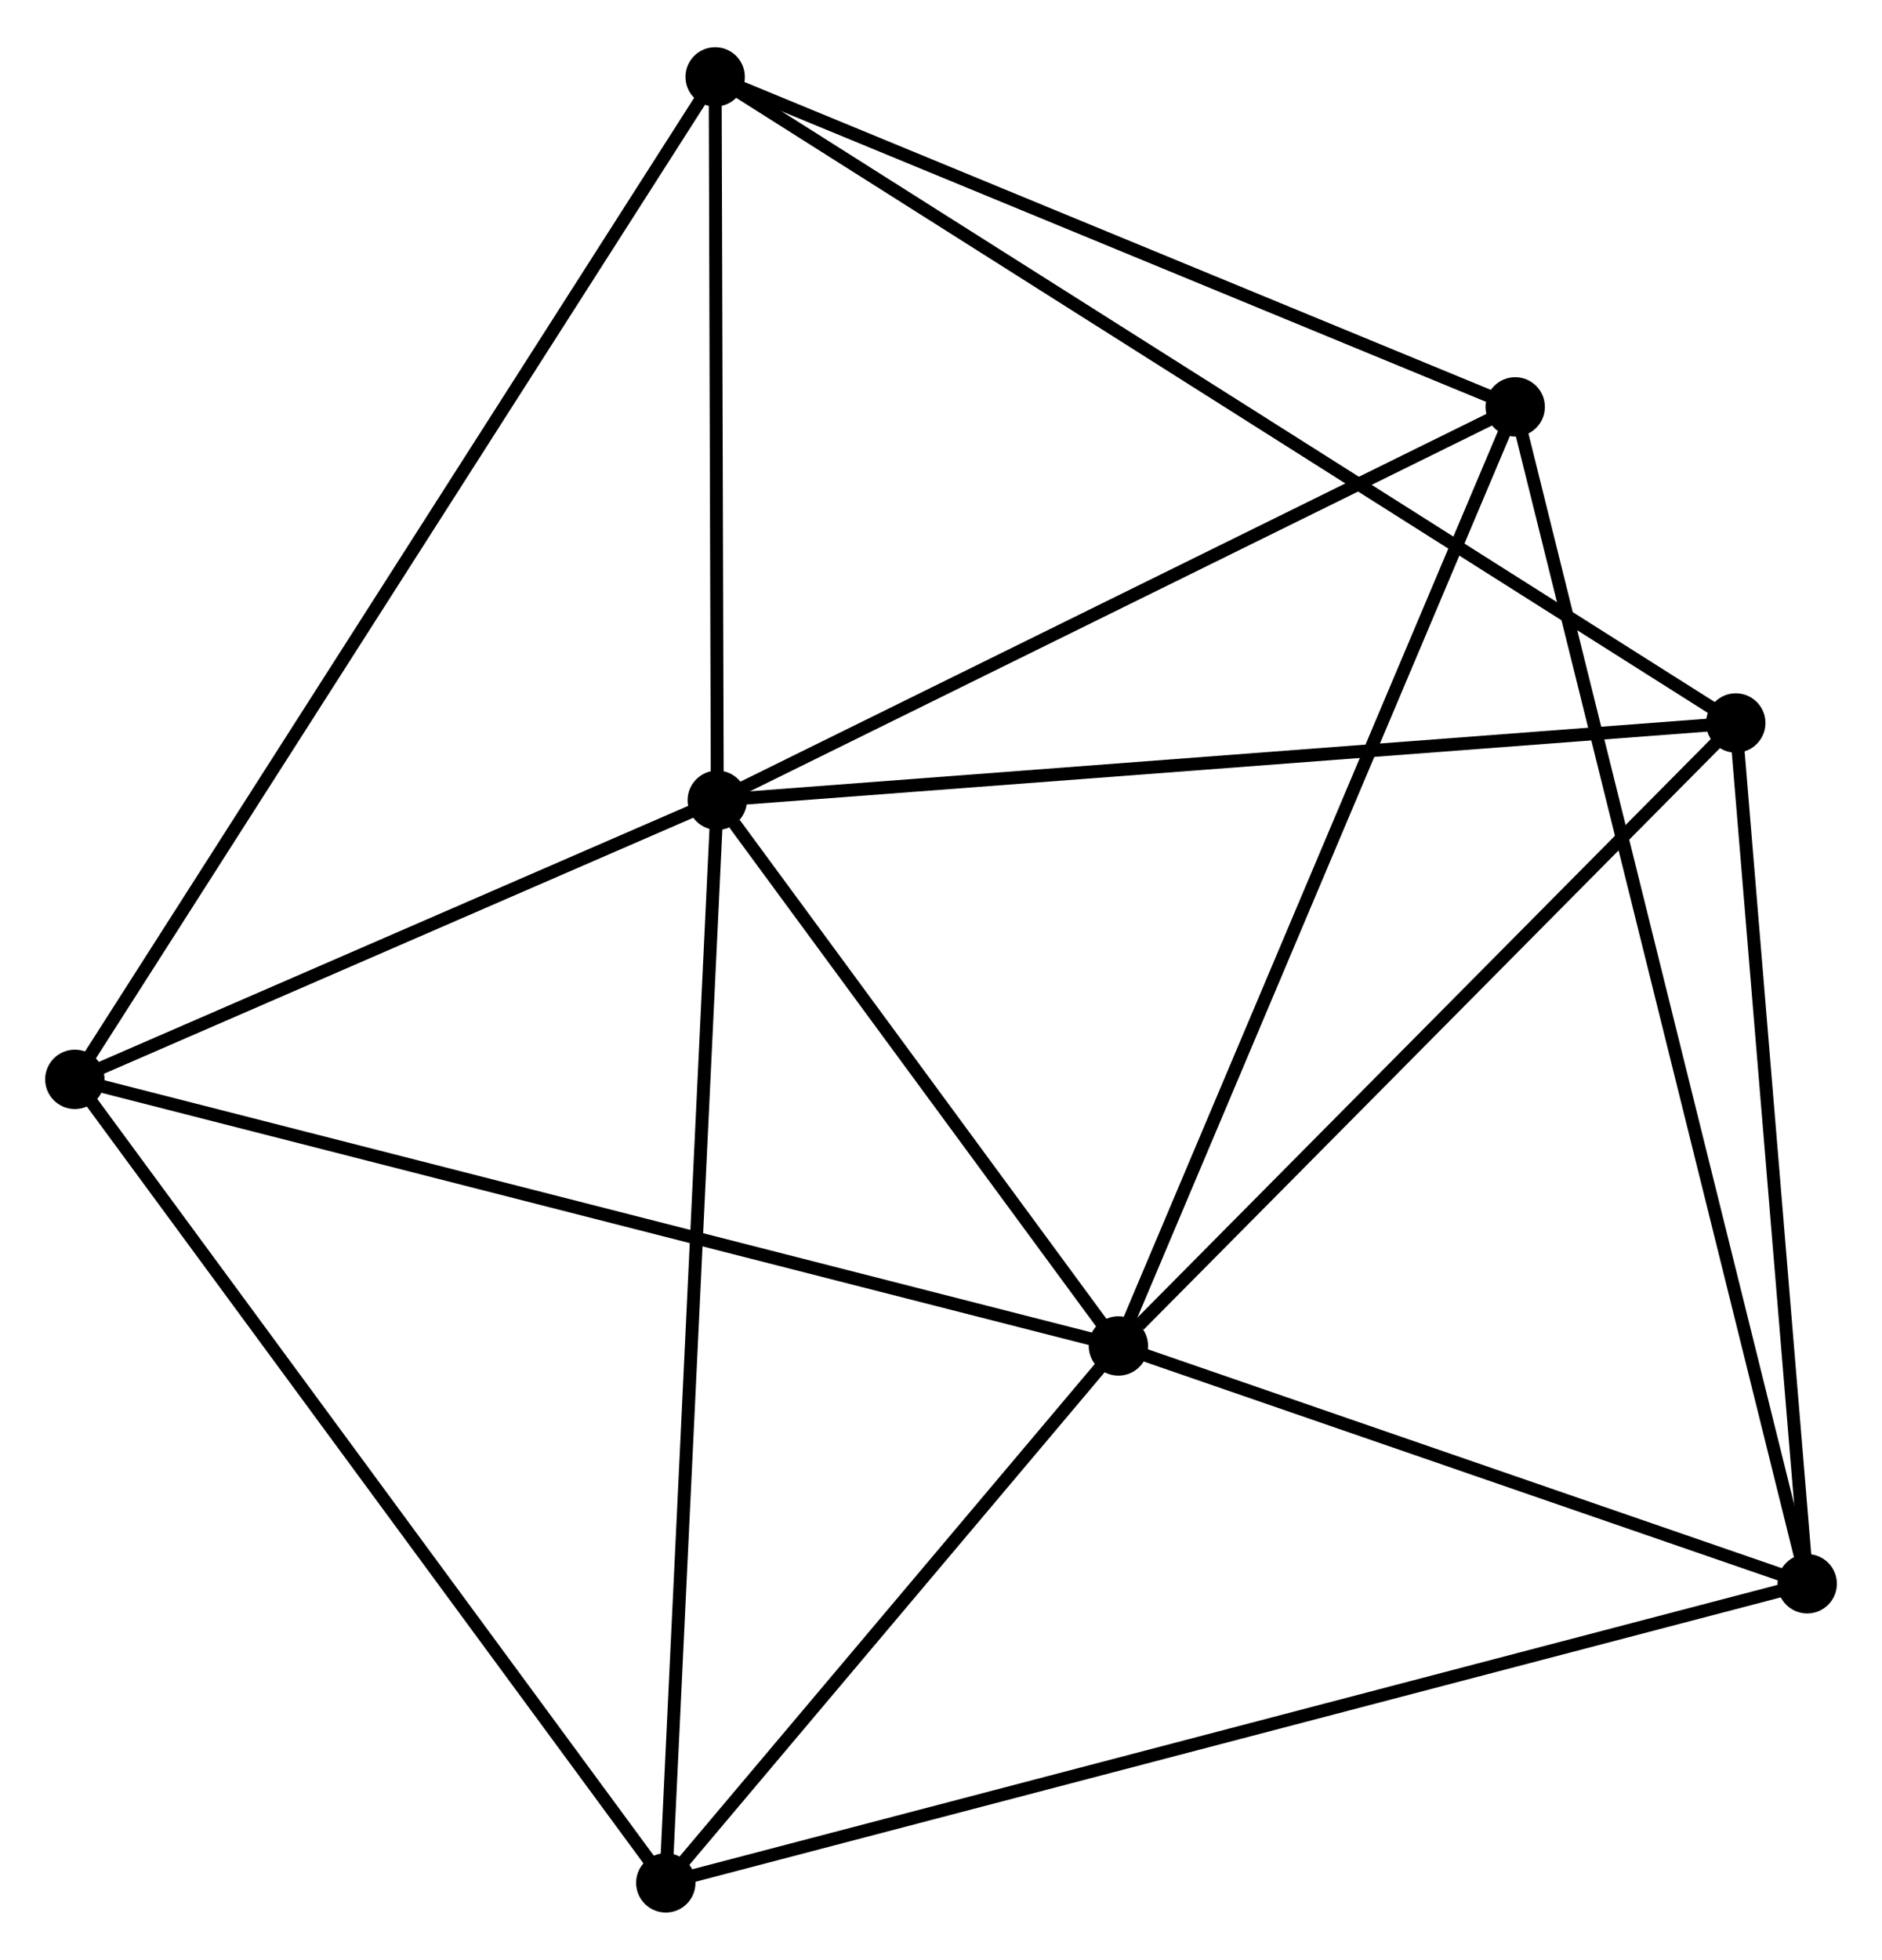 <?xml version="1.0" encoding="UTF-8" standalone="no"?>
<!DOCTYPE svg PUBLIC "-//W3C//DTD SVG 1.1//EN"
 "http://www.w3.org/Graphics/SVG/1.1/DTD/svg11.dtd">
<!-- Generated by graphviz version 2.36.0 (20140111.2315)
 -->
<!-- Title: %3 Pages: 1 -->
<svg width="146pt" height="152pt"
 viewBox="0.00 0.00 145.84 151.52" xmlns="http://www.w3.org/2000/svg" xmlns:xlink="http://www.w3.org/1999/xlink">
<g id="graph0" class="graph" transform="scale(1 1) rotate(0) translate(4 147.516)">
<title>%3</title>
<!-- 0 -->
<g id="node1" class="node"><title>0</title>
<ellipse fill="black" stroke="black" cx="51.583" cy="-85.674" rx="1.8" ry="1.8"/>
</g>
<!-- 1 -->
<g id="node2" class="node"><title>1</title>
<ellipse fill="black" stroke="black" cx="82.667" cy="-43.396" rx="1.8" ry="1.8"/>
</g>
<!-- 0&#45;&#45;1 -->
<g id="edge1" class="edge"><title>0&#45;&#45;1</title>
<path fill="none" stroke="black" d="M52.919,-83.858C58.032,-76.903 76.327,-52.02 81.371,-45.159"/>
</g>
<!-- 2 -->
<g id="node3" class="node"><title>2</title>
<ellipse fill="black" stroke="black" cx="51.419" cy="-141.716" rx="1.8" ry="1.8"/>
</g>
<!-- 0&#45;&#45;2 -->
<g id="edge2" class="edge"><title>0&#45;&#45;2</title>
<path fill="none" stroke="black" d="M51.578,-87.539C51.553,-96.047 51.45,-131.145 51.425,-139.787"/>
</g>
<!-- 4 -->
<g id="node4" class="node"><title>4</title>
<ellipse fill="black" stroke="black" cx="1.8" cy="-64.051" rx="1.8" ry="1.8"/>
</g>
<!-- 0&#45;&#45;4 -->
<g id="edge3" class="edge"><title>0&#45;&#45;4</title>
<path fill="none" stroke="black" d="M49.927,-84.955C42.368,-81.672 11.19,-68.13 3.514,-64.795"/>
</g>
<!-- 5 -->
<g id="node5" class="node"><title>5</title>
<ellipse fill="black" stroke="black" cx="130.51" cy="-91.66" rx="1.8" ry="1.8"/>
</g>
<!-- 0&#45;&#45;5 -->
<g id="edge4" class="edge"><title>0&#45;&#45;5</title>
<path fill="none" stroke="black" d="M53.534,-85.822C64.454,-86.65 117.886,-90.703 128.627,-91.518"/>
</g>
<!-- 6 -->
<g id="node6" class="node"><title>6</title>
<ellipse fill="black" stroke="black" cx="113.416" cy="-116.149" rx="1.8" ry="1.8"/>
</g>
<!-- 0&#45;&#45;6 -->
<g id="edge5" class="edge"><title>0&#45;&#45;6</title>
<path fill="none" stroke="black" d="M53.367,-86.553C62.396,-91.004 102.974,-111.003 111.742,-115.324"/>
</g>
<!-- 7 -->
<g id="node7" class="node"><title>7</title>
<ellipse fill="black" stroke="black" cx="47.594" cy="-1.8" rx="1.8" ry="1.8"/>
</g>
<!-- 0&#45;&#45;7 -->
<g id="edge6" class="edge"><title>0&#45;&#45;7</title>
<path fill="none" stroke="black" d="M51.485,-83.601C50.933,-71.997 48.232,-15.215 47.689,-3.801"/>
</g>
<!-- 1&#45;&#45;4 -->
<g id="edge8" class="edge"><title>1&#45;&#45;4</title>
<path fill="none" stroke="black" d="M80.668,-43.907C69.48,-46.764 14.734,-60.748 3.729,-63.558"/>
</g>
<!-- 1&#45;&#45;5 -->
<g id="edge9" class="edge"><title>1&#45;&#45;5</title>
<path fill="none" stroke="black" d="M84.259,-45.002C91.653,-52.461 122.563,-83.644 129.237,-90.376"/>
</g>
<!-- 1&#45;&#45;6 -->
<g id="edge10" class="edge"><title>1&#45;&#45;6</title>
<path fill="none" stroke="black" d="M83.427,-45.194C87.681,-55.26 108.498,-104.513 112.682,-114.414"/>
</g>
<!-- 1&#45;&#45;7 -->
<g id="edge11" class="edge"><title>1&#45;&#45;7</title>
<path fill="none" stroke="black" d="M81.5,-42.012C76.175,-35.697 54.209,-9.646 48.801,-3.232"/>
</g>
<!-- 3 -->
<g id="node8" class="node"><title>3</title>
<ellipse fill="black" stroke="black" cx="136.044" cy="-24.972" rx="1.8" ry="1.8"/>
</g>
<!-- 1&#45;&#45;3 -->
<g id="edge7" class="edge"><title>1&#45;&#45;3</title>
<path fill="none" stroke="black" d="M84.443,-42.783C92.547,-39.986 125.976,-28.448 134.206,-25.607"/>
</g>
<!-- 2&#45;&#45;4 -->
<g id="edge12" class="edge"><title>2&#45;&#45;4</title>
<path fill="none" stroke="black" d="M50.383,-140.094C43.925,-129.986 9.272,-75.746 2.831,-65.664"/>
</g>
<!-- 2&#45;&#45;5 -->
<g id="edge13" class="edge"><title>2&#45;&#45;5</title>
<path fill="none" stroke="black" d="M53.071,-140.67C63.364,-134.156 118.601,-99.198 128.867,-92.7"/>
</g>
<!-- 2&#45;&#45;6 -->
<g id="edge14" class="edge"><title>2&#45;&#45;6</title>
<path fill="none" stroke="black" d="M53.208,-140.978C62.261,-137.245 102.946,-120.467 111.738,-116.841"/>
</g>
<!-- 4&#45;&#45;7 -->
<g id="edge18" class="edge"><title>4&#45;&#45;7</title>
<path fill="none" stroke="black" d="M2.932,-62.512C9.213,-53.975 39.732,-12.487 46.333,-3.514"/>
</g>
<!-- 3&#45;&#45;5 -->
<g id="edge15" class="edge"><title>3&#45;&#45;5</title>
<path fill="none" stroke="black" d="M135.884,-26.896C135.076,-36.635 131.445,-80.398 130.66,-89.855"/>
</g>
<!-- 3&#45;&#45;6 -->
<g id="edge16" class="edge"><title>3&#45;&#45;6</title>
<path fill="none" stroke="black" d="M135.571,-26.877C132.626,-38.743 116.823,-102.42 113.886,-114.255"/>
</g>
<!-- 3&#45;&#45;7 -->
<g id="edge17" class="edge"><title>3&#45;&#45;7</title>
<path fill="none" stroke="black" d="M134.196,-24.488C122.685,-21.473 60.912,-5.289 49.431,-2.281"/>
</g>
</g>
</svg>
